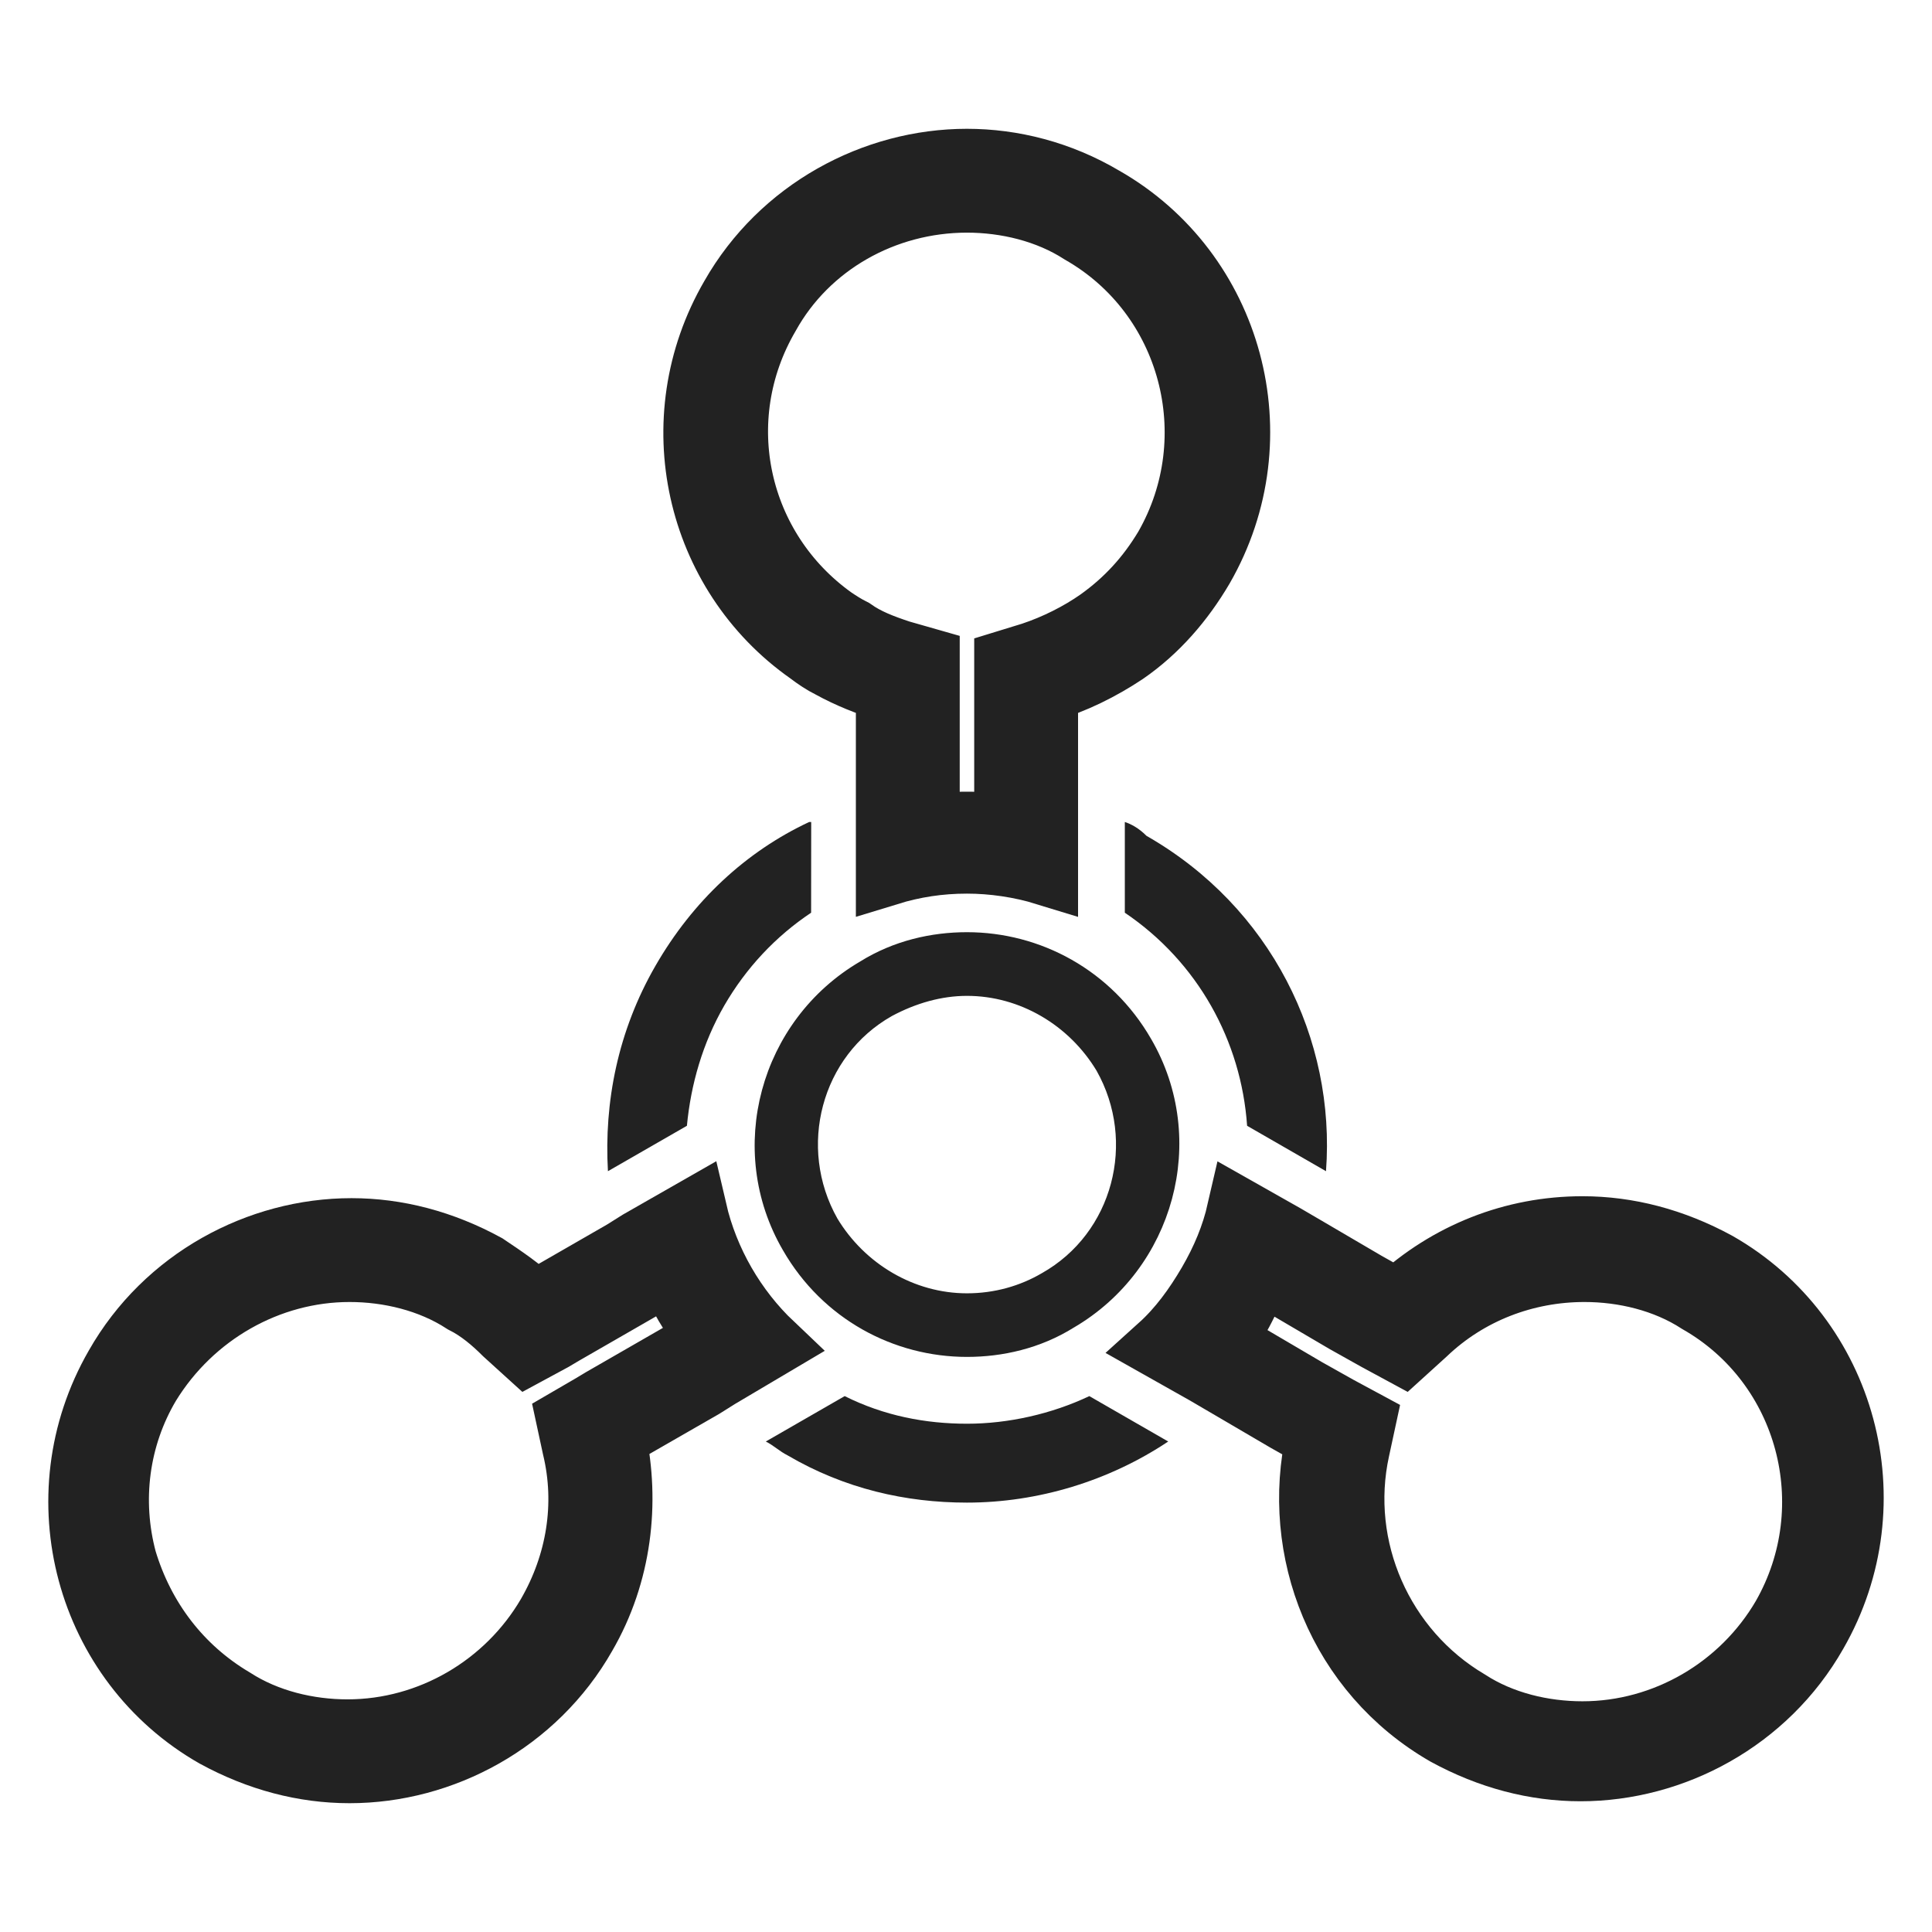 <svg width="24" height="24" viewBox="0 0 24 24" fill="none" xmlns="http://www.w3.org/2000/svg">
<path d="M8.924 17.122L8.728 17.221L7.748 17.809L8.728 17.245L8.924 17.122Z" fill="#222222"/>
<path d="M12.012 12.221C12.723 12.221 13.384 12.613 13.752 13.226C14.291 14.181 13.973 15.407 13.017 15.946C12.723 16.118 12.38 16.216 12.012 16.216C11.302 16.216 10.64 15.823 10.272 15.211C9.733 14.255 10.052 13.029 11.007 12.49C11.326 12.319 11.669 12.221 12.012 12.221ZM12.012 11.73C11.596 11.73 11.154 11.828 10.762 12.073C9.586 12.76 9.17 14.279 9.856 15.456C10.321 16.265 11.155 16.706 12.012 16.706C12.429 16.706 12.87 16.608 13.262 16.363C14.438 15.677 14.855 14.157 14.169 12.98C13.703 12.172 12.87 11.73 12.012 11.73Z" fill="#222222" stroke="#222222" stroke-width="0.3"/>
<path d="M13.973 10.211V11.338C14.88 11.951 15.419 12.931 15.492 13.985L16.472 14.549C16.595 12.907 15.786 11.265 14.242 10.383C14.144 10.284 14.046 10.235 13.973 10.211Z" fill="#222222"/>
<path d="M10.052 10.211C9.268 10.578 8.606 11.191 8.141 12C7.675 12.809 7.503 13.691 7.552 14.549L8.533 13.985C8.582 13.47 8.729 12.956 8.998 12.49C9.268 12.024 9.635 11.632 10.076 11.338L10.077 10.211H10.052Z" fill="#222222"/>
<path d="M12.012 2.49C12.502 2.49 13.017 2.613 13.434 2.882C14.806 3.667 15.272 5.431 14.487 6.804C14.267 7.172 13.997 7.466 13.654 7.711C13.409 7.883 13.115 8.03 12.821 8.128L12.502 8.226V10.26C12.331 10.235 12.184 10.235 12.012 10.235C11.841 10.235 11.694 10.235 11.522 10.26V8.201L11.179 8.103C10.959 8.03 10.763 7.956 10.591 7.834C10.493 7.785 10.419 7.736 10.346 7.687C9.145 6.829 8.777 5.211 9.537 3.912C10.027 3.029 10.983 2.49 12.012 2.49ZM12.012 2C10.861 2 9.709 2.613 9.096 3.691C8.214 5.211 8.655 7.123 10.052 8.103C10.15 8.177 10.223 8.226 10.321 8.275C10.542 8.397 10.787 8.495 11.032 8.569V10.848C11.351 10.75 11.669 10.701 12.012 10.701C12.331 10.701 12.674 10.75 12.992 10.848V9.133L12.992 8.569C13.336 8.471 13.679 8.299 13.973 8.103C14.365 7.833 14.683 7.466 14.928 7.049C15.86 5.432 15.296 3.373 13.703 2.466C13.164 2.147 12.576 2 12.012 2Z" fill="#222222" stroke="#222222" stroke-width="0.8"/>
<path d="M4.342 15.774C4.832 15.774 5.347 15.897 5.763 16.167C5.959 16.265 6.131 16.412 6.278 16.559L6.548 16.804L6.866 16.632L6.989 16.559L7.969 15.995L8.067 15.922L8.165 15.873L8.312 15.775C8.434 16.069 8.606 16.363 8.802 16.608L8.655 16.706L8.459 16.828L7.479 17.392L7.356 17.466L7.062 17.637L7.136 17.98C7.307 18.691 7.185 19.427 6.817 20.064C6.302 20.946 5.346 21.51 4.317 21.51C3.827 21.51 3.313 21.387 2.896 21.118C2.234 20.726 1.769 20.113 1.548 19.378C1.352 18.642 1.45 17.858 1.842 17.196C2.382 16.314 3.337 15.774 4.342 15.774ZM8.63 15.039L7.944 15.431L7.748 15.554L6.768 16.118L6.646 16.191C6.474 16.02 6.253 15.873 6.033 15.725C5.494 15.431 4.93 15.284 4.367 15.284C3.215 15.284 2.063 15.897 1.45 16.976C0.519 18.593 1.083 20.652 2.676 21.559C3.215 21.853 3.778 22 4.342 22C5.494 22 6.646 21.387 7.258 20.309C7.699 19.549 7.797 18.667 7.626 17.858L7.748 17.784L8.728 17.221L8.924 17.098L9.586 16.706C9.121 16.265 8.778 15.677 8.63 15.039Z" fill="#222222" stroke="#222222" stroke-width="0.8"/>
<path d="M19.683 15.774C20.173 15.774 20.688 15.897 21.104 16.167C22.476 16.951 22.942 18.716 22.158 20.088C21.643 20.971 20.687 21.534 19.658 21.534C19.168 21.534 18.653 21.412 18.237 21.142C17.159 20.505 16.595 19.23 16.864 18.005L16.938 17.662L16.619 17.49L16.227 17.27L15.517 16.853L15.223 16.681L15.174 16.657C15.271 16.534 15.37 16.387 15.443 16.24C15.517 16.093 15.59 15.946 15.664 15.799L15.713 15.824L16.007 15.995L16.717 16.412L17.11 16.632L17.428 16.804L17.698 16.559C18.237 16.044 18.948 15.774 19.683 15.774ZM15.394 15.039C15.321 15.358 15.198 15.652 15.027 15.946C14.855 16.24 14.659 16.51 14.414 16.731L14.978 17.049L15.272 17.221L15.982 17.637L16.374 17.858C16.056 19.255 16.644 20.775 17.967 21.535C18.506 21.829 19.07 21.976 19.634 21.976C20.785 21.976 21.937 21.363 22.55 20.284C23.481 18.667 22.917 16.608 21.325 15.701C20.785 15.407 20.222 15.26 19.658 15.26C18.8 15.26 17.992 15.579 17.355 16.167L16.962 15.946L16.252 15.53L15.958 15.358L15.394 15.039Z" fill="#222222" stroke="#222222" stroke-width="0.8"/>
<path d="M10.493 17.343L9.513 17.907C9.611 17.956 9.684 18.029 9.782 18.078C10.493 18.495 11.253 18.666 12.012 18.666C12.895 18.666 13.777 18.397 14.512 17.907L13.532 17.343C13.066 17.564 12.527 17.686 12.013 17.686C11.498 17.686 10.983 17.588 10.493 17.343Z" fill="#222222"/>
</svg>
